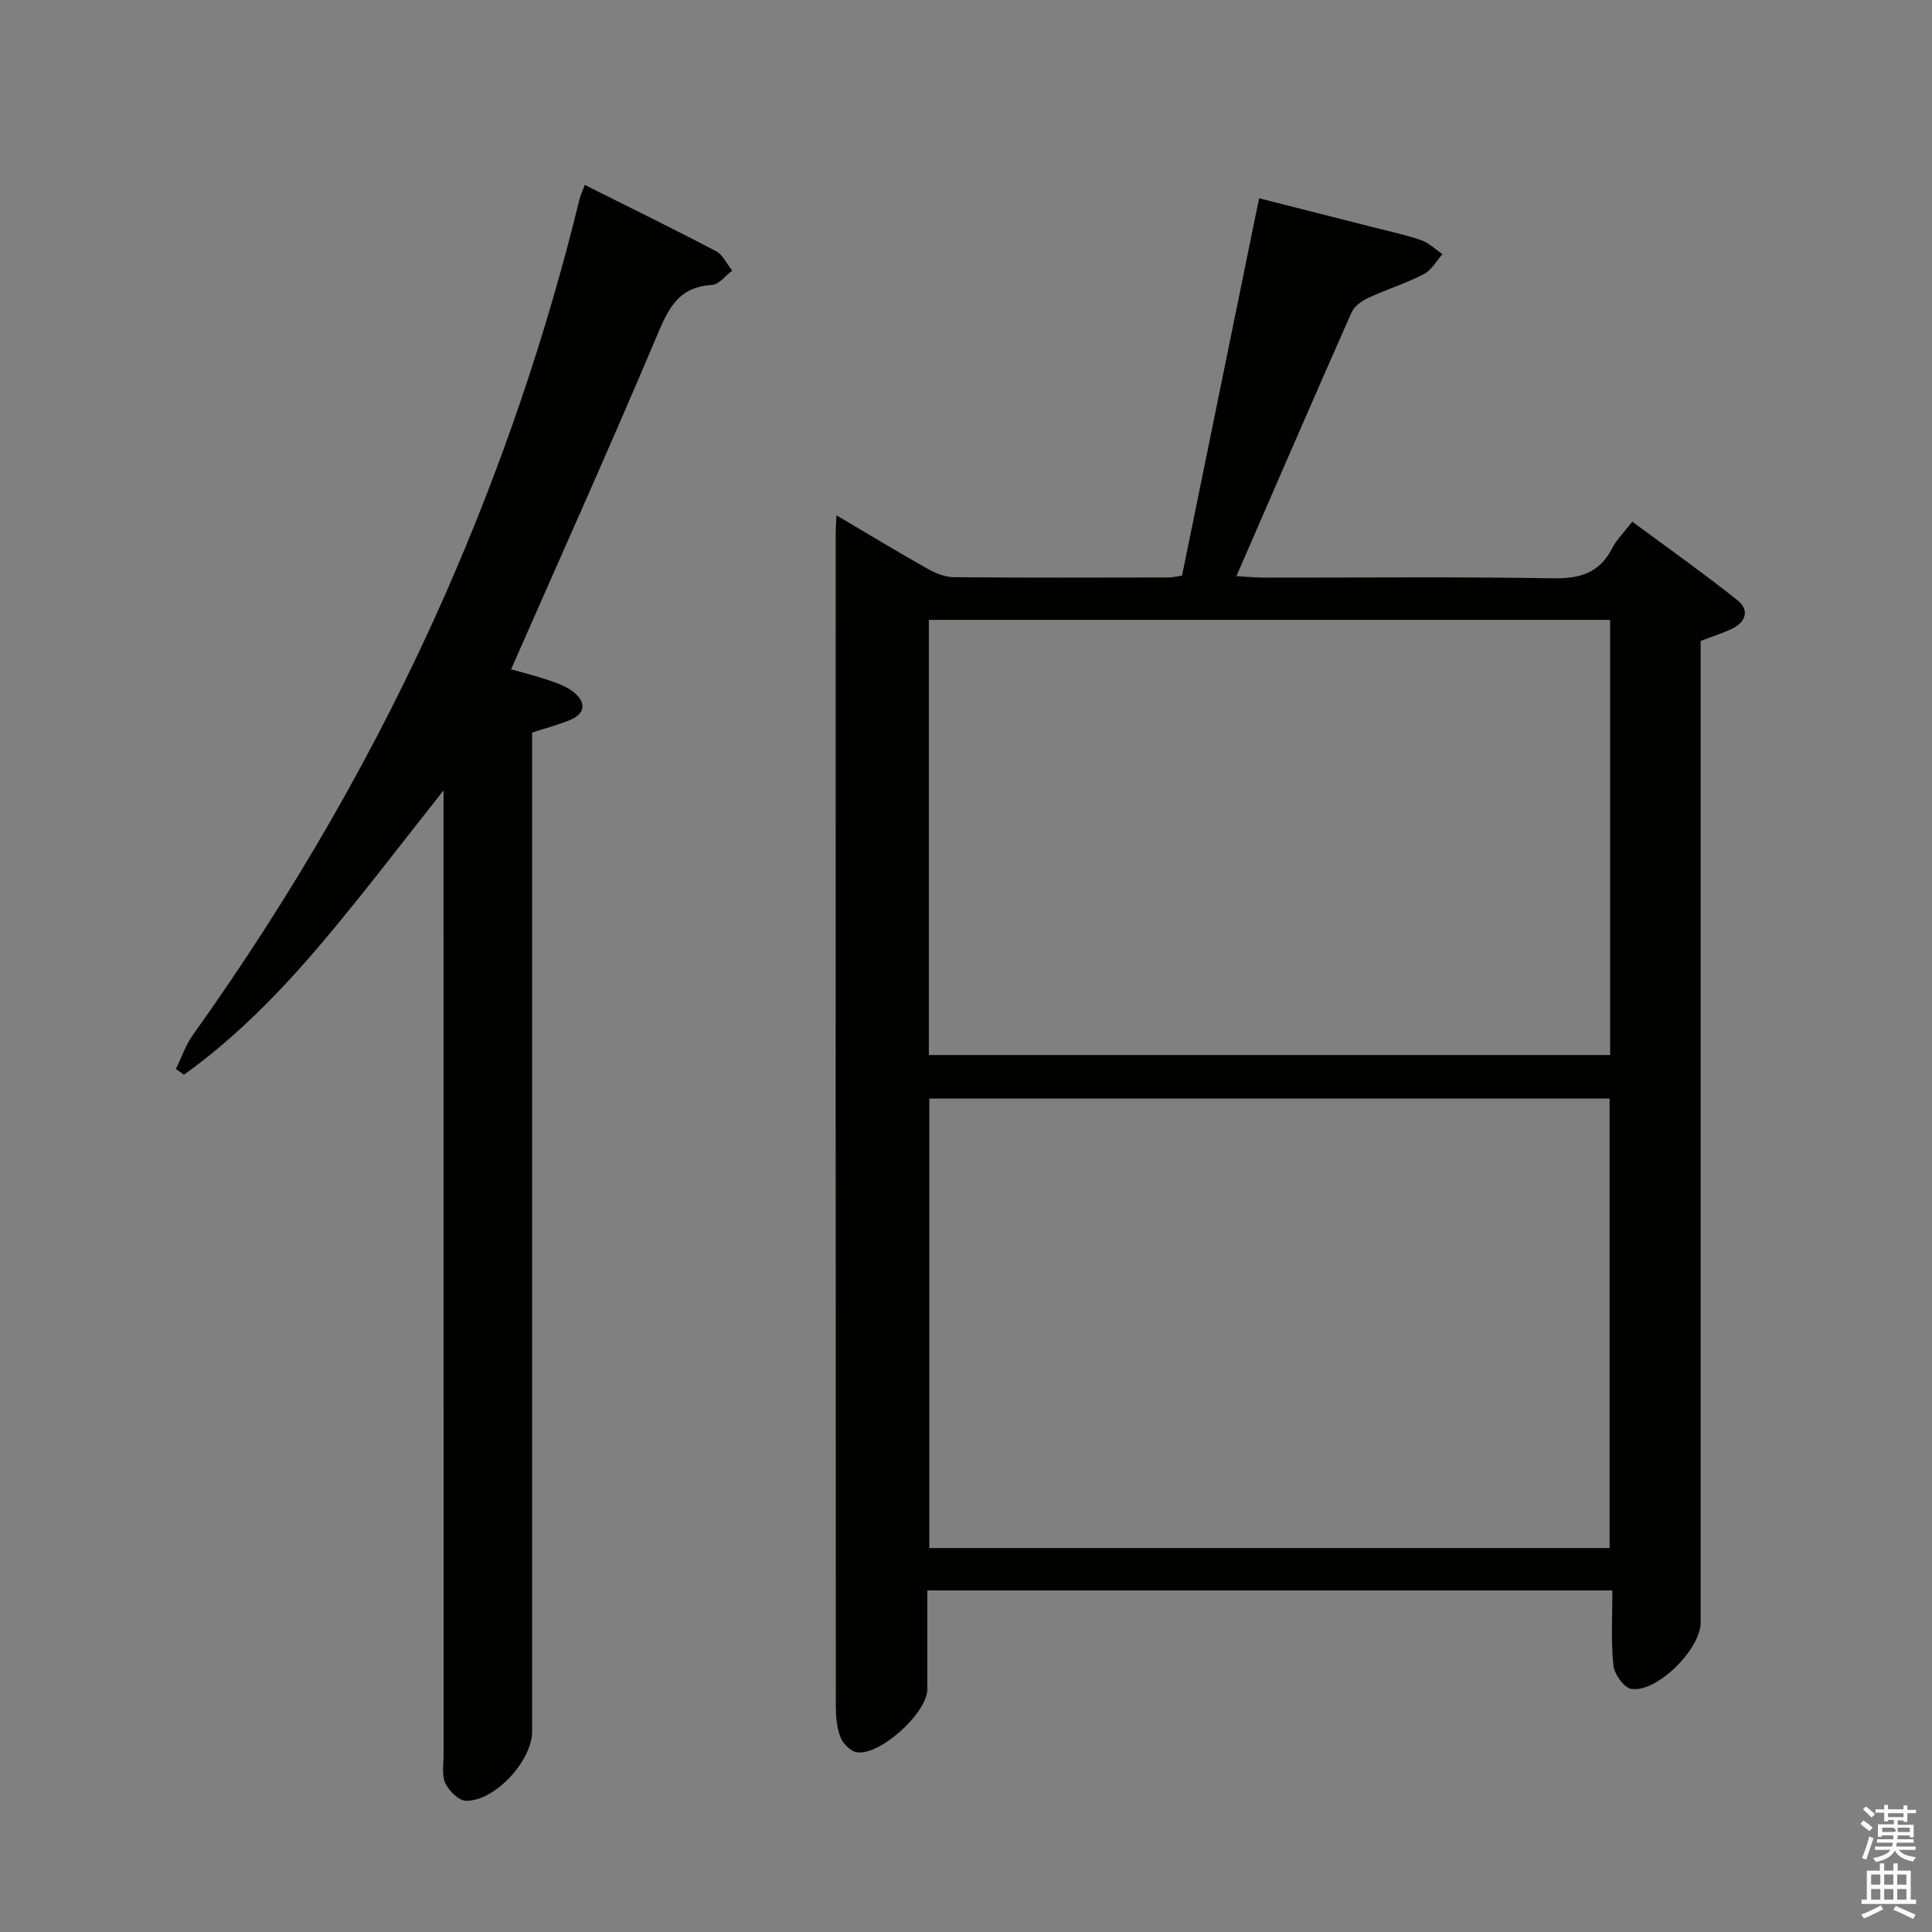 <svg enable-background="new 0 0 400 400" viewBox="0 0 400 400" xmlns="http://www.w3.org/2000/svg"><rect x="0" y="0" width="400" height="400" fill="#808080" stroke="none"/><path d="m385.2 377.6.6-.7c.6.4 1.3.9 1.9 1.5l-.6.7c-.8-.5-1.4-1-1.9-1.5zm.3 7.1c.6-1.4 1.1-2.9 1.5-4.5.3.1.6.3.9.4-.5 1.4-1 2.9-1.5 4.4zm.2-10.1.6-.6c.7.5 1.3 1.1 1.9 1.6l-.7.7c-.6-.6-1.2-1.2-1.8-1.7zm8.4-.8h.8v.9h1.8v.7h-1.8v1.8h-.8v-.3h-1.2v.9h3.3v2.6h-.8v-.4h-2.5c0 .3 0 .6-.1.8h3.4v.7h-3.5c0 .3-.1.6-.1.8h4v.7h-3.5c.7.9 1.9 1.3 3.6 1.5-.2.2-.4.5-.6.9-1.9-.3-3.2-1.1-3.8-2.3-.5 1.1-1.8 2-3.9 2.4-.2-.3-.4-.5-.6-.8 1.9-.4 3.1-.9 3.6-1.7h-3.2v-.7h3.5c.1-.2.1-.5.2-.8h-3.3v-.7h3.4c0-.2 0-.5 0-.8h-2.4v.3h-.8v-2.6h3.3v-.9h-1.2v.3h-.8v-1.8h-1.8v-.7h1.8v-.9h.8v.9h3.2zm-4.4 5.5h2.4c1-.3 0-.6 0-.9h-2.4zm1.2-3.1h3.2v-.8h-3.2zm4.4 2.2h-2.4v.9h2.5v-.9z" fill="#fafafb"/><path d="m389.2 385.8h.9v1.5h1.9v-1.5h.9v1.5h2.7v6h1.1v.9h-11.3v-.9h1.1v-6h2.7zm.2 8.7.5.8c-1.2.6-2.5 1.3-4 1.9-.2-.3-.3-.6-.6-.8 1.6-.6 3-1.3 4.1-1.9zm-2-4.3h1.9v-2.1h-1.9zm0 3.1h1.9v-2.2h-1.9zm2.7-3.1h1.9v-2.1h-1.9zm0 3.1h1.9v-2.2h-1.9zm2.4 1.3c1.4.6 2.7 1.2 4.1 1.8l-.5.9c-1.5-.7-2.8-1.4-4.1-1.9zm2.2-6.5h-1.9v2.1h1.9zm-1.9 5.2h1.9v-2.2h-1.9z" fill="#fafafb"/><g fill="#010100"><path d="m333.83 329.28c-47.67 0-94.43 0-141.83 0 0 6.92.01 13.69 0 20.45-.01 4.91-9.92 13.92-14.69 13.04-1.29-.24-2.81-1.82-3.31-3.14-.75-1.95-.95-4.21-.95-6.34-.04-80.98-.04-161.95-.03-242.93 0-.96.08-1.92.16-3.67 6.55 3.87 12.6 7.54 18.76 11.01 1.66.94 3.66 1.79 5.52 1.8 14.83.14 29.66.08 44.49.06.81 0 1.62-.22 2.78-.39 5.28-25.85 10.55-51.67 15.95-78.12 8.17 2.07 16.11 4.08 24.03 6.1 3.21.82 6.47 1.5 9.58 2.6 1.59.56 2.91 1.9 4.36 2.88-1.27 1.41-2.29 3.32-3.87 4.13-3.67 1.89-7.67 3.14-11.43 4.89-1.36.63-2.95 1.71-3.51 3-7.94 17.92-15.71 35.92-23.85 54.63 2.16.13 3.88.31 5.6.31 19.99.02 39.99-.19 59.98.14 5.58.09 9.6-1.12 12.22-6.23.89-1.74 2.37-3.18 4.15-5.5 7.35 5.44 14.74 10.66 21.81 16.29 2.49 1.99 1.74 4.53-1.21 5.92-1.94.91-4.01 1.56-6.44 2.49v5.78 197.44c0 5.52-9.05 14.59-14.36 13.74-1.51-.24-3.52-3.05-3.7-4.84-.53-5.09-.21-10.24-.21-15.54zm-.58-101.83c-47.23 0-94.11 0-140.85 0v93.06h140.85c0-31.23 0-62.14 0-93.06zm.11-99.11c-47.31 0-94.19 0-141.05 0v90.09h141.05c0-30.16 0-59.92 0-90.09z"/><path d="m121.07 38.29c9.44 4.73 18.38 9.09 27.19 13.72 1.42.75 2.23 2.65 3.33 4.02-1.39 1.04-2.74 2.89-4.18 2.97-7.34.39-9.28 5.48-11.71 11.24-9.62 22.76-19.76 45.31-29.89 68.34 1.95.56 4.92 1.28 7.8 2.26 1.84.63 3.81 1.32 5.26 2.54 2.48 2.08 2.37 4.35-.86 5.69-2.42 1-4.99 1.67-7.84 2.6v5.92 200.89c0 6.04-7.66 14.43-13.69 14.36-1.49-.02-3.53-2.05-4.28-3.65-.78-1.66-.36-3.92-.36-5.91-.01-64.46-.01-128.93-.01-193.39 0-1.83 0-3.65 0-6.24-8.69 10.94-16.7 21.54-25.27 31.66-8.52 10.06-17.74 19.5-28.47 27.2-.56-.4-1.11-.8-1.67-1.19 1.16-2.36 2.01-4.93 3.51-7.04 20.44-28.63 38.01-58.88 52.2-91.09 11.67-26.5 20.98-53.8 27.85-81.93.18-.77.54-1.49 1.09-2.97z"/></g></svg>